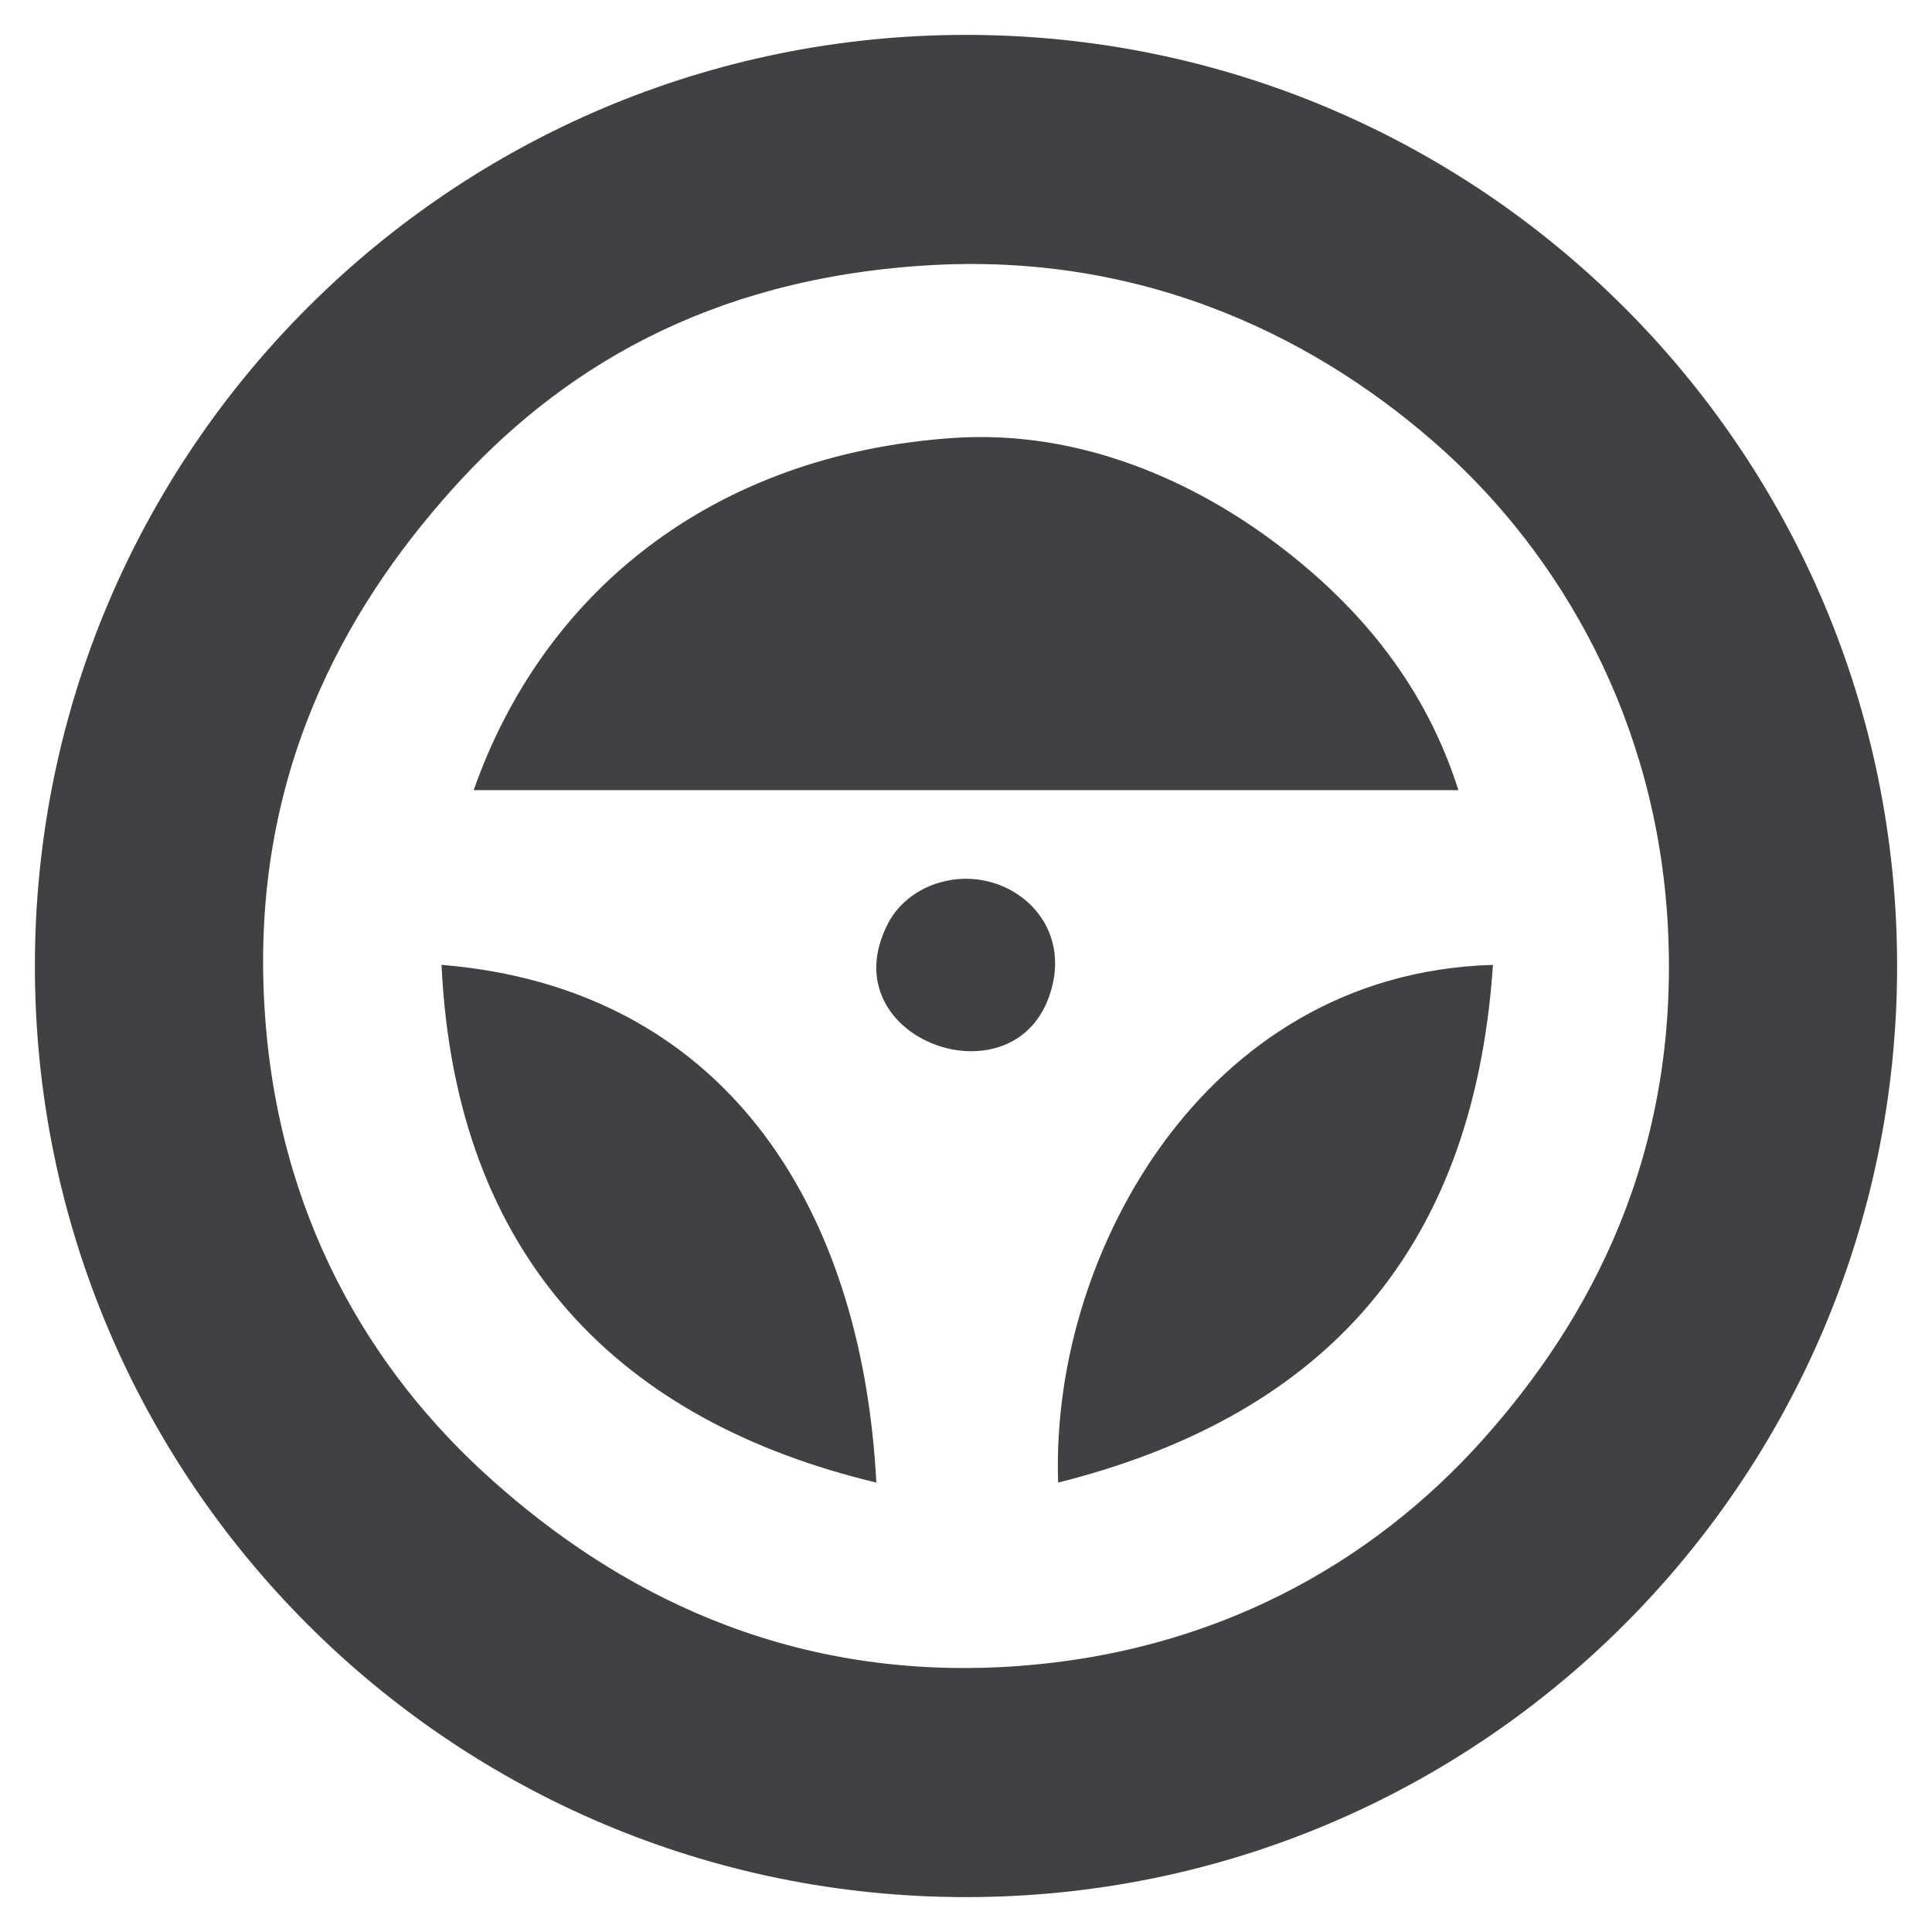 <?xml version="1.0" encoding="utf-8"?>
<!-- Generator: Adobe Illustrator 21.1.0, SVG Export Plug-In . SVG Version: 6.00 Build 0)  -->
<svg version="1.1" id="Layer_1" xmlns="http://www.w3.org/2000/svg" xmlns:xlink="http://www.w3.org/1999/xlink" x="0px" y="0px"
	 viewBox="0 0 64.63 64.63" enable-background="new 0 0 64.63 64.63" xml:space="preserve">
<path fill="#414042" d="M32.315,63.463c-17.204,0-31.148-13.944-31.148-31.148c0-17.204,13.944-31.148,31.148-31.148
	c17.204,0,31.148,13.944,31.148,31.148C63.463,49.519,49.519,63.463,32.315,63.463 M38.936,38.206
	c2.378-3.235,6.027-5.783,11.007-5.929c-0.669,9.955-6.057,15.185-14.546,17.319C35.257,45.43,36.68,41.283,38.936,38.206
	 M29.316,49.596c-8.526-2.043-14.078-7.468-14.546-17.319C24.134,33.043,28.823,40.219,29.316,49.596 M29.705,30.896
	c0.322-0.639,1.052-1.301,2.153-1.466c2.049-0.304,4.111,1.496,3.229,3.928C33.791,36.947,27.734,34.703,29.705,30.896
	 M42.706,18.192c2.858,2.153,4.993,4.81,6.081,8.24H15.846c2.311-6.574,7.93-11.214,16.012-11.779
	C36.212,14.349,40.037,16.18,42.706,18.192 M30.933,8.882c-7.279,0.468-12.242,3.491-15.854,7.541
	c-3.533,3.959-6.695,9.511-6.233,17.24c0.407,6.963,3.521,12.199,7.62,15.854c4.074,3.643,9.694,6.683,17.24,6.239
	c6.939-0.414,12.223-3.509,15.854-7.547c3.63-4.038,6.641-9.608,6.233-17.24c-0.371-6.951-3.643-12.424-7.541-15.933
	C44.3,11.485,38.474,8.396,30.933,8.882"/>
</svg>
